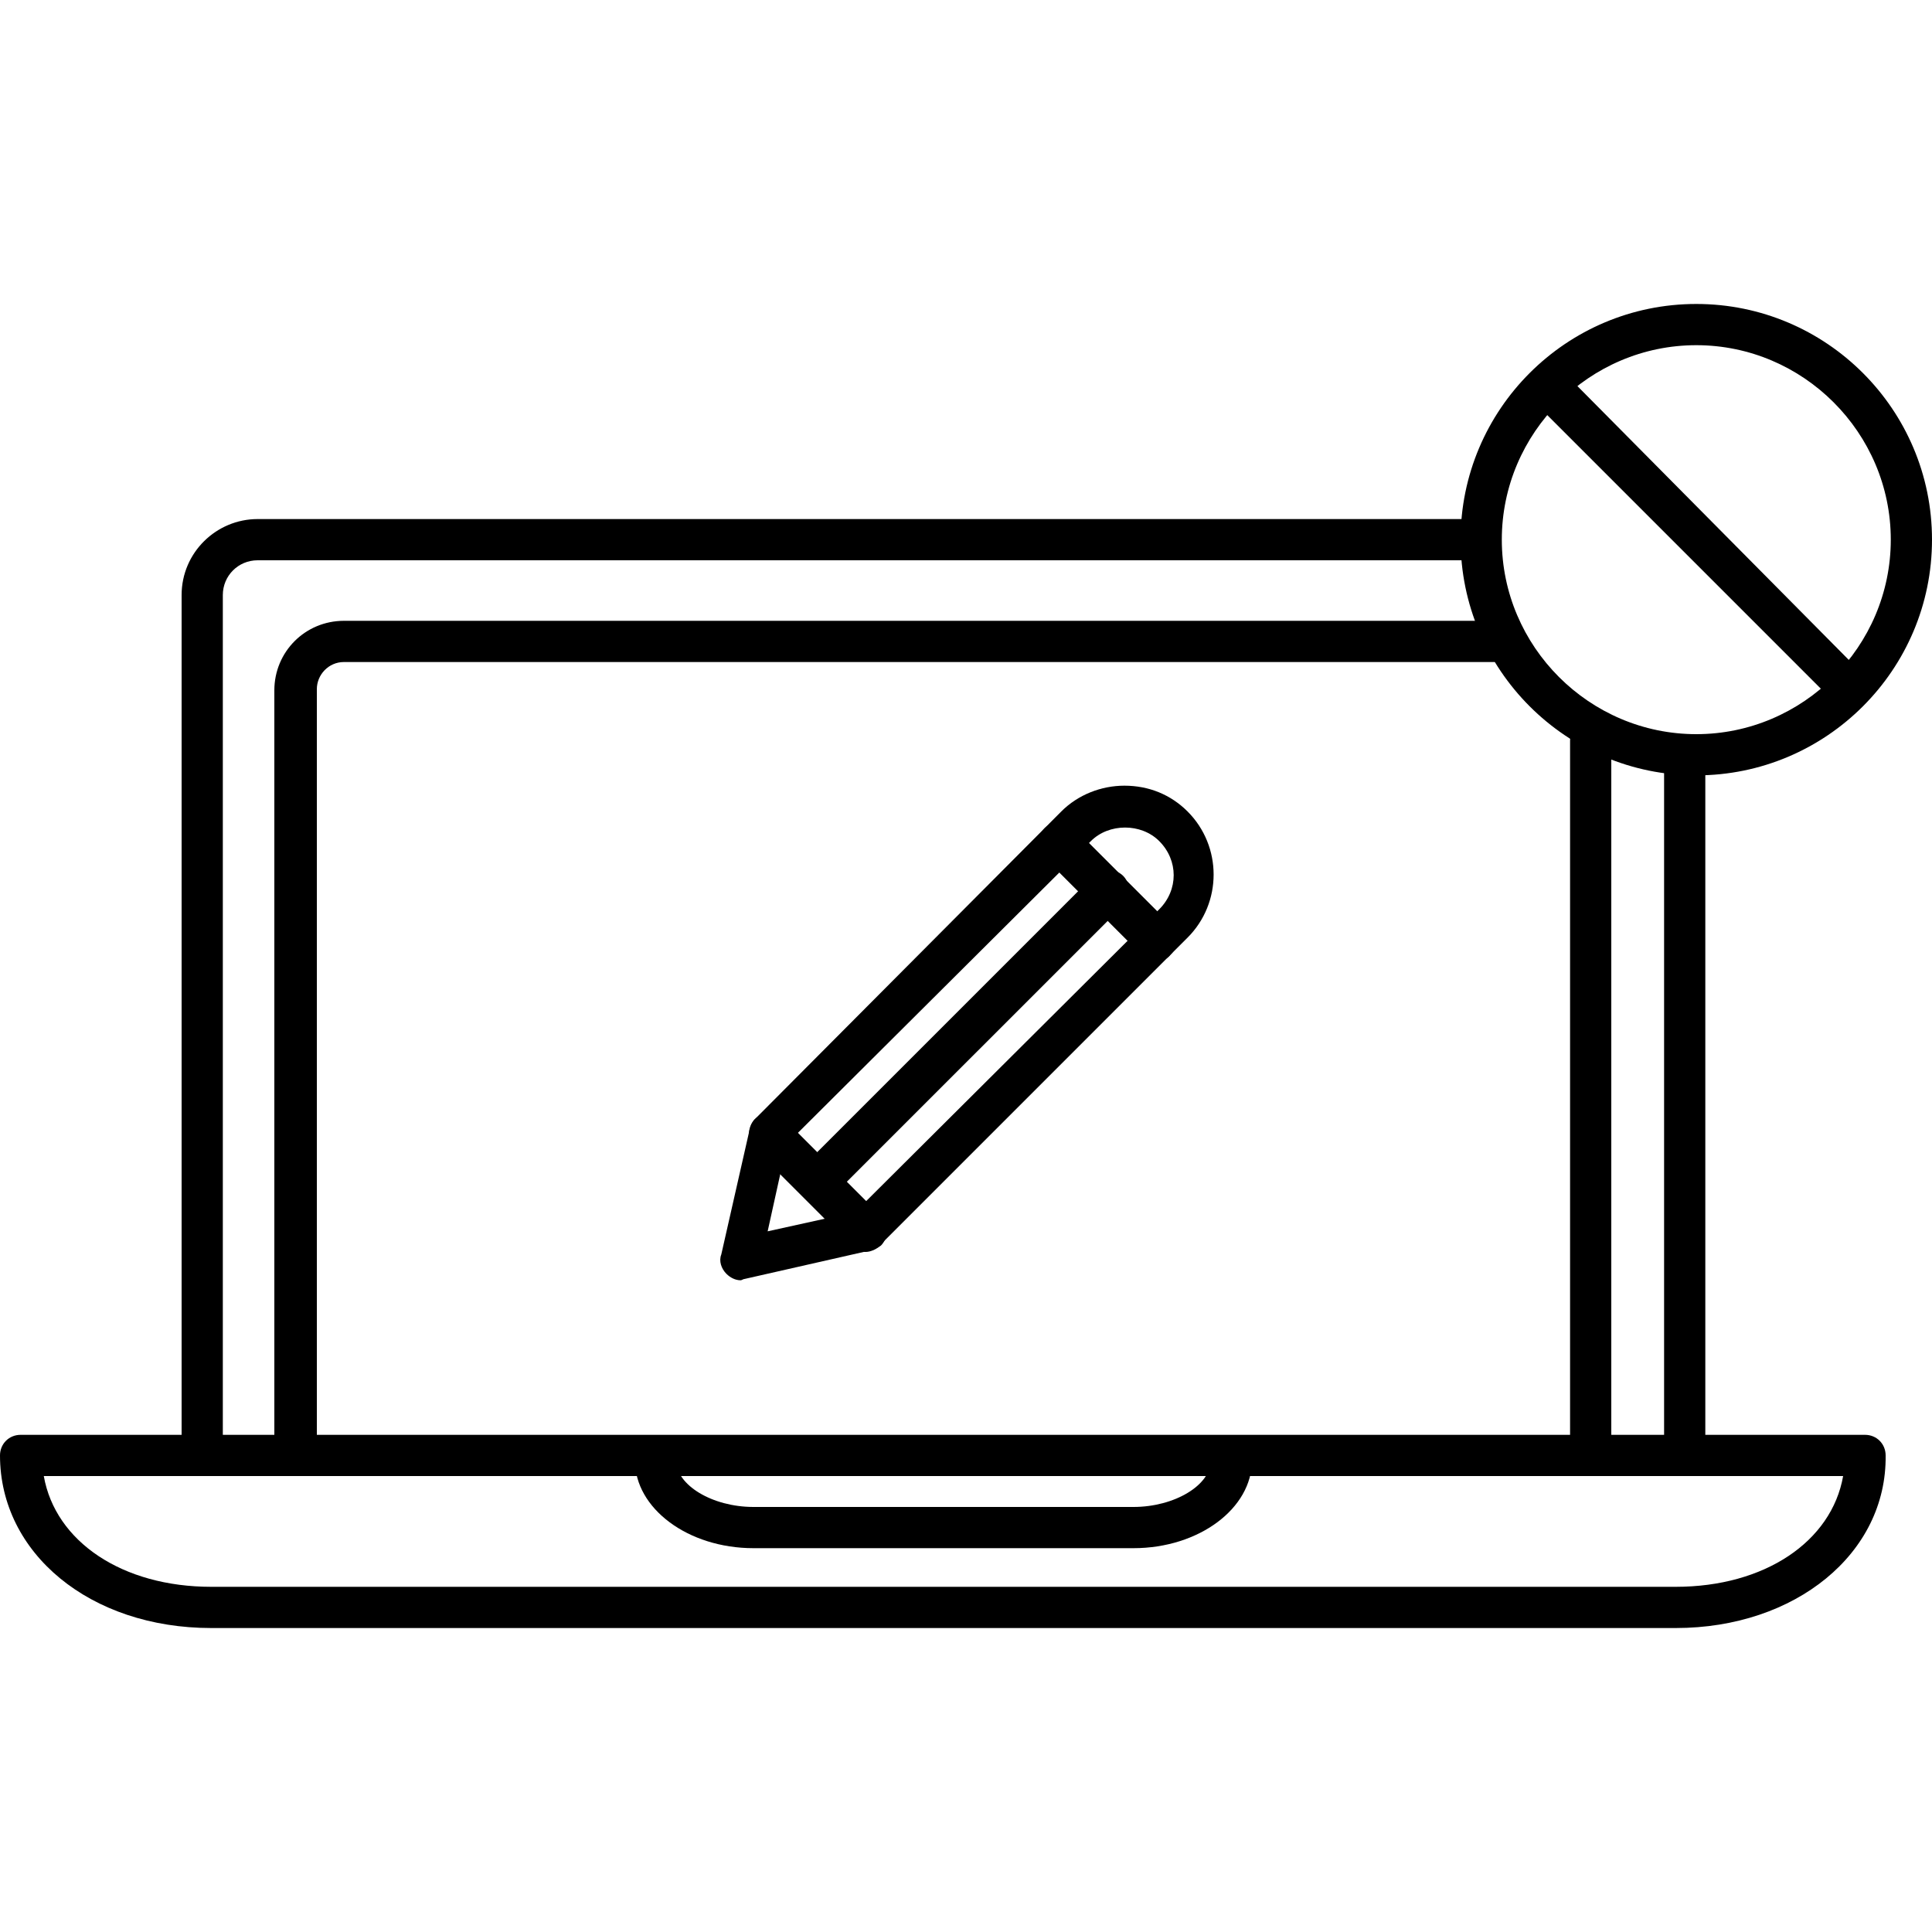 <?xml version="1.0" encoding="utf-8"?>
<!-- Generator: Adobe Illustrator 19.2.1, SVG Export Plug-In . SVG Version: 6.00 Build 0)  -->
<svg version="1.1" id="Слой_1" xmlns="http://www.w3.org/2000/svg" xmlns:xlink="http://www.w3.org/1999/xlink" x="0px" y="0px"
	 viewBox="0 0 150 150" style="enable-background:new 0 0 150 150;" xml:space="preserve">
<g>
	<path d="M130.8,113.7c-0.9,0-1.6-0.7-1.6-1.6V59.6c0-0.9,0.7-1.6,1.6-1.6c0.9,0,1.6,0.7,1.6,1.6v52.5
		C132.4,113,131.7,113.7,130.8,113.7z"/>
</g>
<g>
	<path d="M15.7,113.7c-0.9,0-1.6-0.7-1.6-1.6V46.2c0-3.3,2.7-5.9,5.9-5.9h93.9c0.9,0,1.6,0.7,1.6,1.6c0,0.9-0.7,1.6-1.6,1.6H20
		c-1.5,0-2.7,1.2-2.7,2.7v65.9C17.3,113,16.6,113.7,15.7,113.7z"/>
</g>
<g>
	<path d="M123.5,113.9c-0.9,0-1.6-0.7-1.6-1.6V57.5c0-0.9,0.7-1.6,1.6-1.6s1.6,0.7,1.6,1.6v54.8
		C125.1,113.2,124.4,113.9,123.5,113.9z"/>
</g>
<g>
	<path d="M22.9,113.9c-0.9,0-1.6-0.7-1.6-1.6V53.6c0-3,2.4-5.4,5.4-5.4H116c0.9,0,1.6,0.7,1.6,1.6c0,0.9-0.7,1.6-1.6,1.6H26.7
		c-1.2,0-2.1,1-2.1,2.1v58.7C24.5,113.2,23.8,113.9,22.9,113.9z"/>
</g>
<g>
	<path d="M130.1,126.4H16.4C7,126.4,0,120.6,0,113c0-0.9,0.7-1.6,1.6-1.6h143.2c0.9,0,1.6,0.7,1.6,1.6
		C146.5,120.6,139.4,126.4,130.1,126.4z M3.4,114.6c0.9,5.1,6.1,8.6,13,8.6h113.7c6.9,0,12.1-3.5,13-8.6H3.4z"/>
</g>
<g>
	<path d="M88,120.2H58.5c-5.1,0-9.2-3.1-9.2-6.8c0-0.9,0.7-1.6,1.6-1.6s1.6,0.7,1.6,1.6c0,1.9,2.8,3.6,6,3.6H88c3.2,0,6-1.7,6-3.6
		c0-0.9,0.7-1.6,1.6-1.6c0.9,0,1.6,0.7,1.6,1.6C97.2,117.1,93.1,120.2,88,120.2z"/>
</g>
<g>
	<path d="M131.7,60.2c-10.1,0-18.3-8.2-18.3-18.3s8.2-18.3,18.3-18.3c10.1,0,18.3,8.2,18.3,18.3S141.8,60.2,131.7,60.2z M131.7,26.8
		c-8.3,0-15.1,6.8-15.1,15.1S123.4,57,131.7,57c8.3,0,15.1-6.8,15.1-15.1S140,26.8,131.7,26.8z"/>
</g>
<g>
	<path d="M142.9,54.4c-0.4,0-0.8-0.2-1.1-0.5l-22.3-22.3c-0.6-0.6-0.6-1.7,0-2.3c0.6-0.6,1.7-0.6,2.3,0L144,51.7
		c0.6,0.6,0.6,1.7,0,2.3C143.7,54.3,143.3,54.4,142.9,54.4z"/>
</g>
<g>
	<path d="M57.5,99.4c-0.4,0-0.8-0.2-1.1-0.5c-0.4-0.4-0.6-1-0.4-1.5l2.2-9.7c0.1-0.3,0.2-0.6,0.4-0.8L82.4,63c1.3-1.3,3.1-2,4.9-2
		c1.9,0,3.6,0.7,4.9,2c2.7,2.7,2.7,7.1,0,9.8L68.3,96.7c-0.2,0.2-0.5,0.4-0.8,0.4l-9.7,2.2C57.7,99.3,57.6,99.4,57.5,99.4z
		 M61.1,88.8l-1.5,6.8l6.8-1.5l23.6-23.5c1.5-1.5,1.5-3.8,0-5.3c-1.4-1.4-3.9-1.4-5.3,0L61.1,88.8z M67.2,95.5L67.2,95.5L67.2,95.5z
		"/>
</g>
<g>
	<path d="M67.2,97.2c-0.4,0-0.8-0.2-1.1-0.5l-7.5-7.5c-0.6-0.6-0.6-1.7,0-2.3c0.6-0.6,1.7-0.6,2.3,0l7.5,7.5c0.6,0.6,0.6,1.7,0,2.3
		C68,97,67.6,97.2,67.2,97.2z"/>
</g>
<g>
	<path d="M89.7,74.6c-0.4,0-0.8-0.2-1.1-0.5l-7.5-7.5c-0.6-0.6-0.6-1.7,0-2.3c0.6-0.6,1.7-0.6,2.3,0l7.5,7.5c0.6,0.6,0.6,1.7,0,2.3
		C90.6,74.5,90.2,74.6,89.7,74.6z"/>
</g>
<g>
	<path d="M63.7,93.1c-0.4,0-0.8-0.2-1.1-0.5c-0.6-0.6-0.6-1.7,0-2.3l22.3-22.3c0.6-0.6,1.7-0.6,2.3,0c0.6,0.6,0.6,1.7,0,2.3
		L64.8,92.7C64.5,93,64.1,93.1,63.7,93.1z"/>
</g>
</svg>
